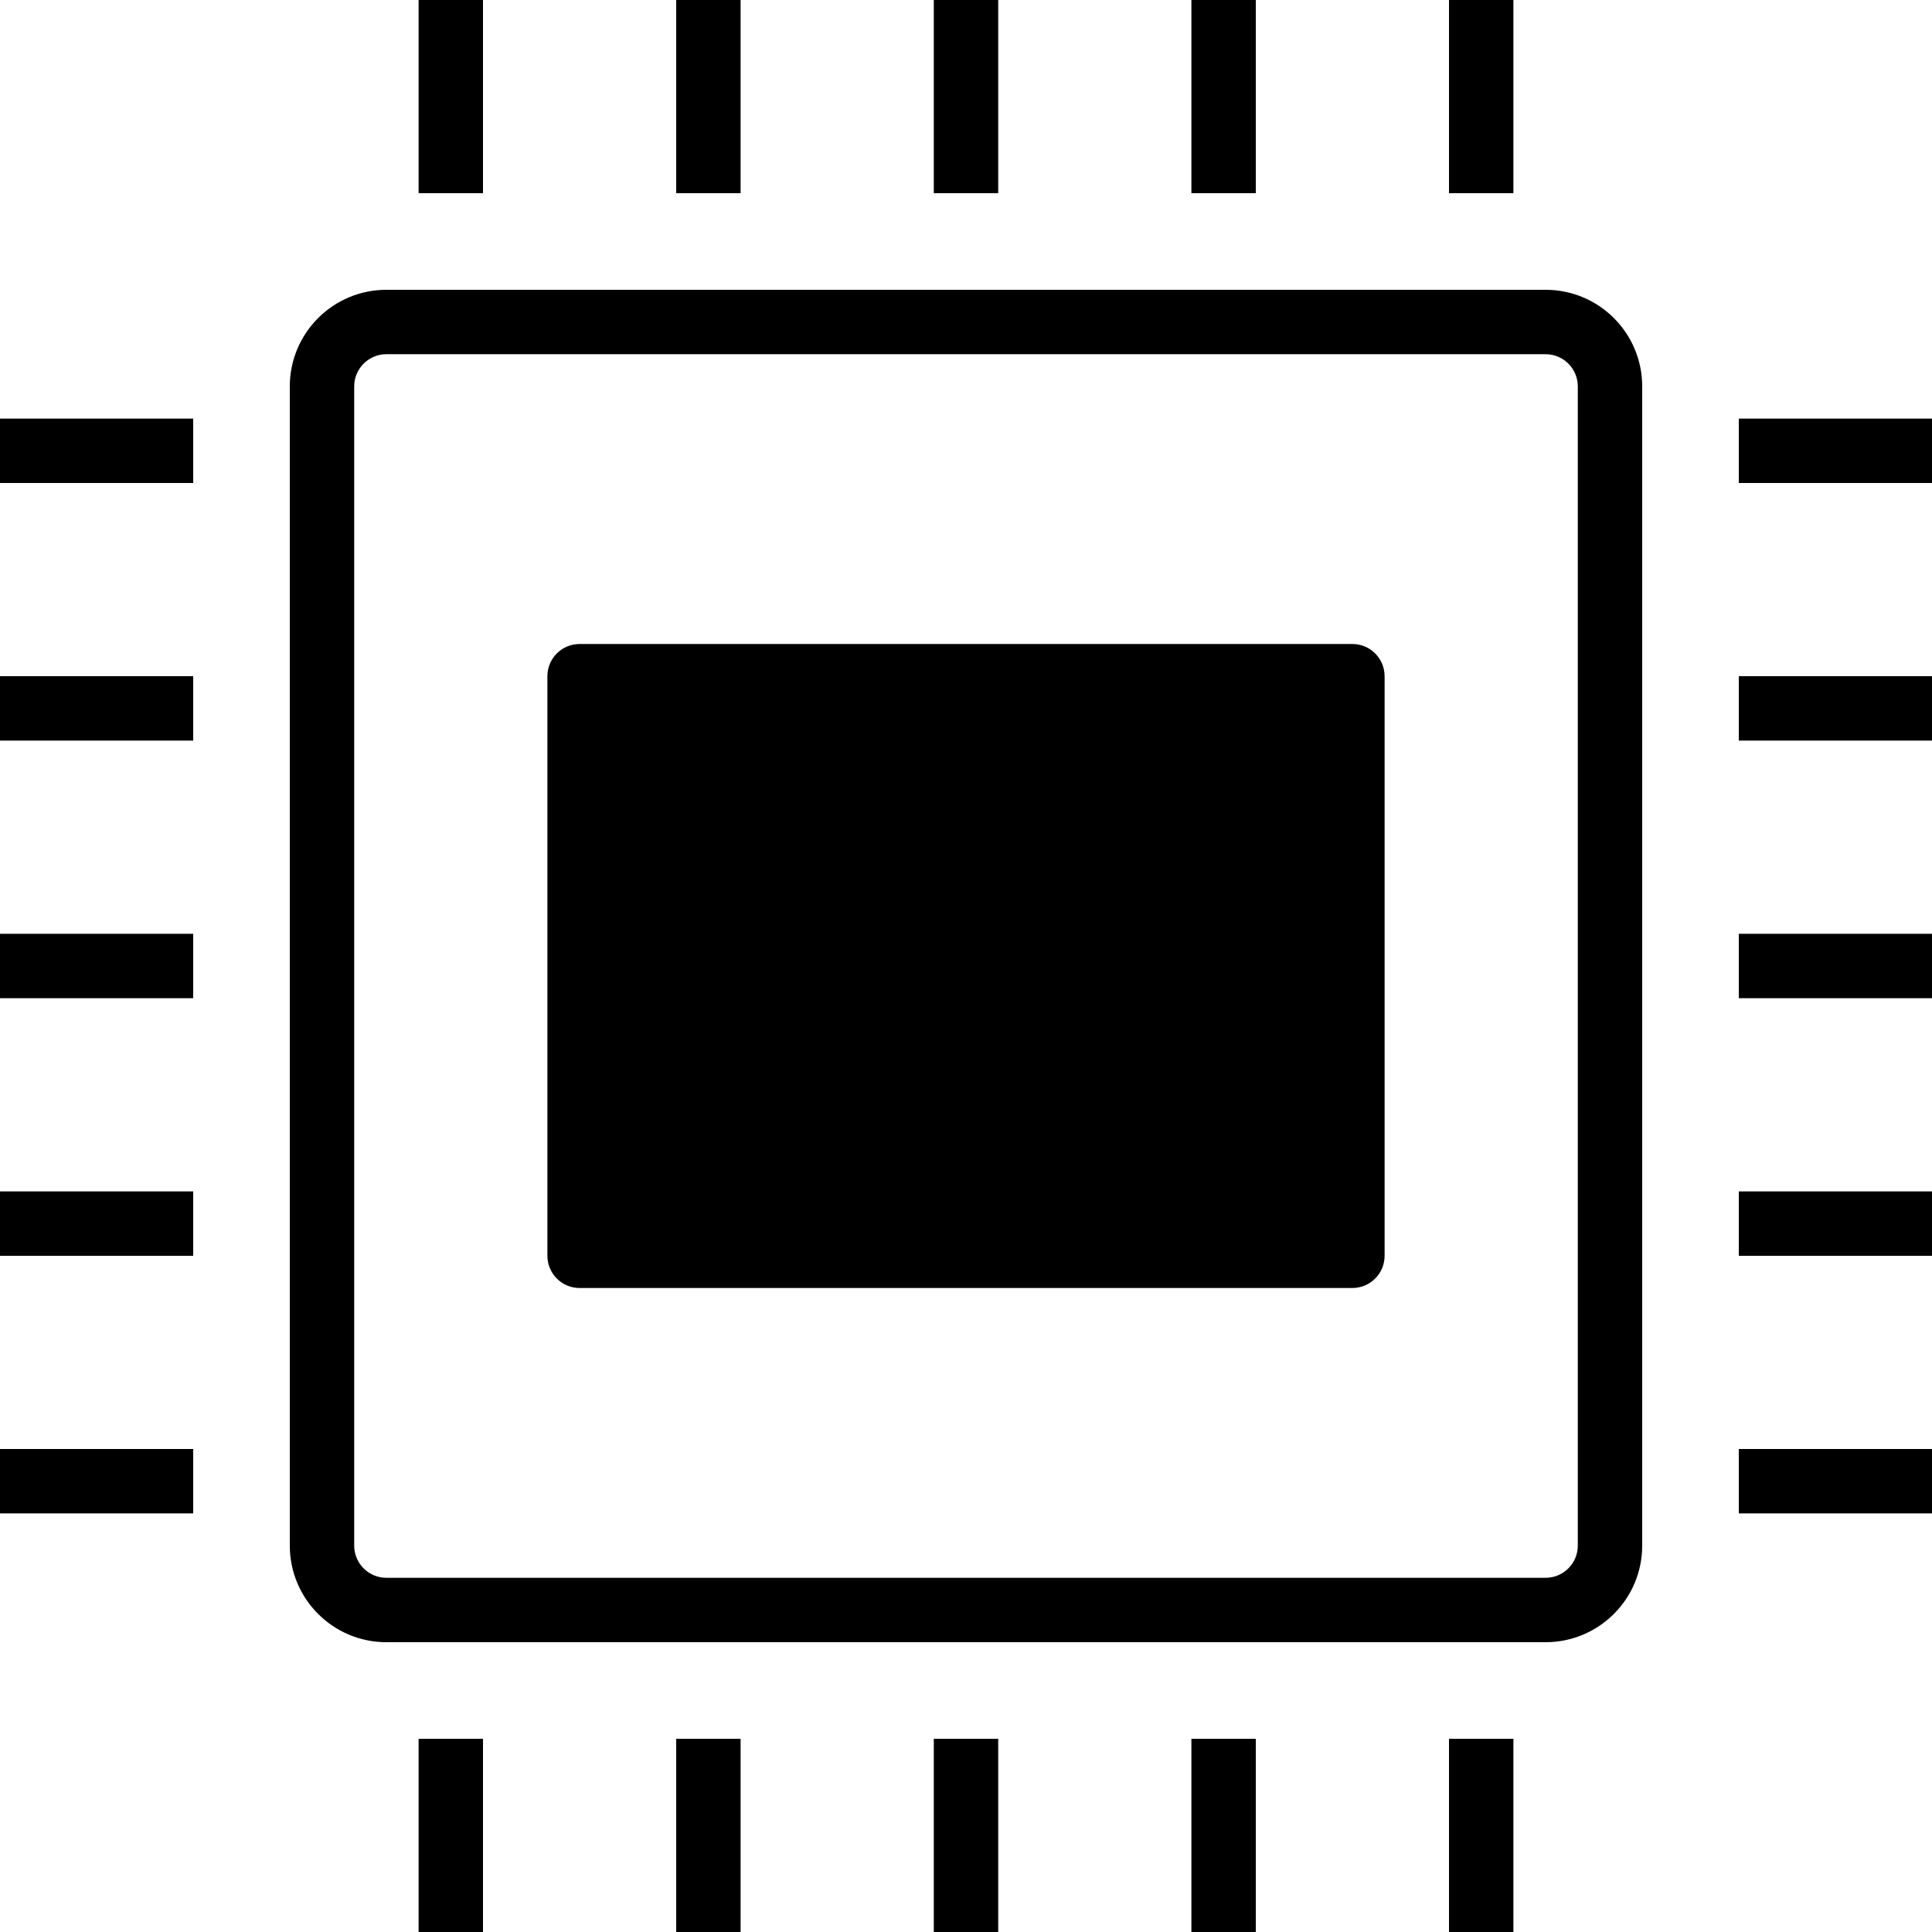 <svg height="480pt" viewBox="0 0 480 480" width="480pt" xmlns="http://www.w3.org/2000/svg">
    <path d="m144 168h192v144h-192zm0 0"/>
    <g>
        <path d="m384 72h-288c-13.254 0-24 10.746-24 24v288c0 13.254 10.746 24 24 24h288c13.254 0 24-10.746 24-24v-288c0-13.254-10.746-24-24-24zm8 312c0 4.418-3.582 8-8 8h-288c-4.418 0-8-3.582-8-8v-288c0-4.418 3.582-8 8-8h288c4.418 0 8 3.582 8 8zm0 0"/>
        <path d="m336 160h-192c-4.418 0-8 3.582-8 8v144c0 4.418 3.582 8 8 8h192c4.418 0 8-3.582 8-8v-144c0-4.418-3.582-8-8-8zm-8 144h-176v-128h176zm0 0"/>
        <path d="m184 288h24v-48c0-4.418-3.582-8-8-8h-16v16h8v24h-8c-4.418 0-8-3.582-8-8v-48c0-4.418 3.582-8 8-8h24v-16h-24c-13.254 0-24 10.746-24 24v48c0 13.254 10.746 24 24 24zm0 0"/>
        <path d="m296 288c13.254 0 24-10.746 24-24v-72h-16v72c0 4.418-3.582 8-8 8s-8-3.582-8-8v-72h-16v72c0 13.254 10.746 24 24 24zm0 0"/>
        <path d="m232 248h24c4.418 0 8-3.582 8-8v-40c0-4.418-3.582-8-8-8h-32c-4.418 0-8 3.582-8 8v88h16zm0-40h16v24h-16zm0 0"/>
        <path d="m104 0h16v48h-16zm0 0"/>
        <path d="m168 0h16v48h-16zm0 0"/>
        <path d="m232 0h16v48h-16zm0 0"/>
        <path d="m296 0h16v48h-16zm0 0"/>
        <path d="m360 0h16v48h-16zm0 0"/>
        <path d="m104 432h16v48h-16zm0 0"/>
        <path d="m168 432h16v48h-16zm0 0"/>
        <path d="m232 432h16v48h-16zm0 0"/>
        <path d="m296 432h16v48h-16zm0 0"/>
        <path d="m360 432h16v48h-16zm0 0"/>
        <path d="m432 104h48v16h-48zm0 0"/>
        <path d="m432 168h48v16h-48zm0 0"/>
        <path d="m432 232h48v16h-48zm0 0"/>
        <path d="m432 296h48v16h-48zm0 0"/>
        <path d="m432 360h48v16h-48zm0 0"/>
        <path d="m0 104h48v16h-48zm0 0"/>
        <path d="m0 168h48v16h-48zm0 0"/>
        <path d="m0 232h48v16h-48zm0 0"/>
        <path d="m0 296h48v16h-48zm0 0"/>
        <path d="m0 360h48v16h-48zm0 0"/>
    </g>
</svg>